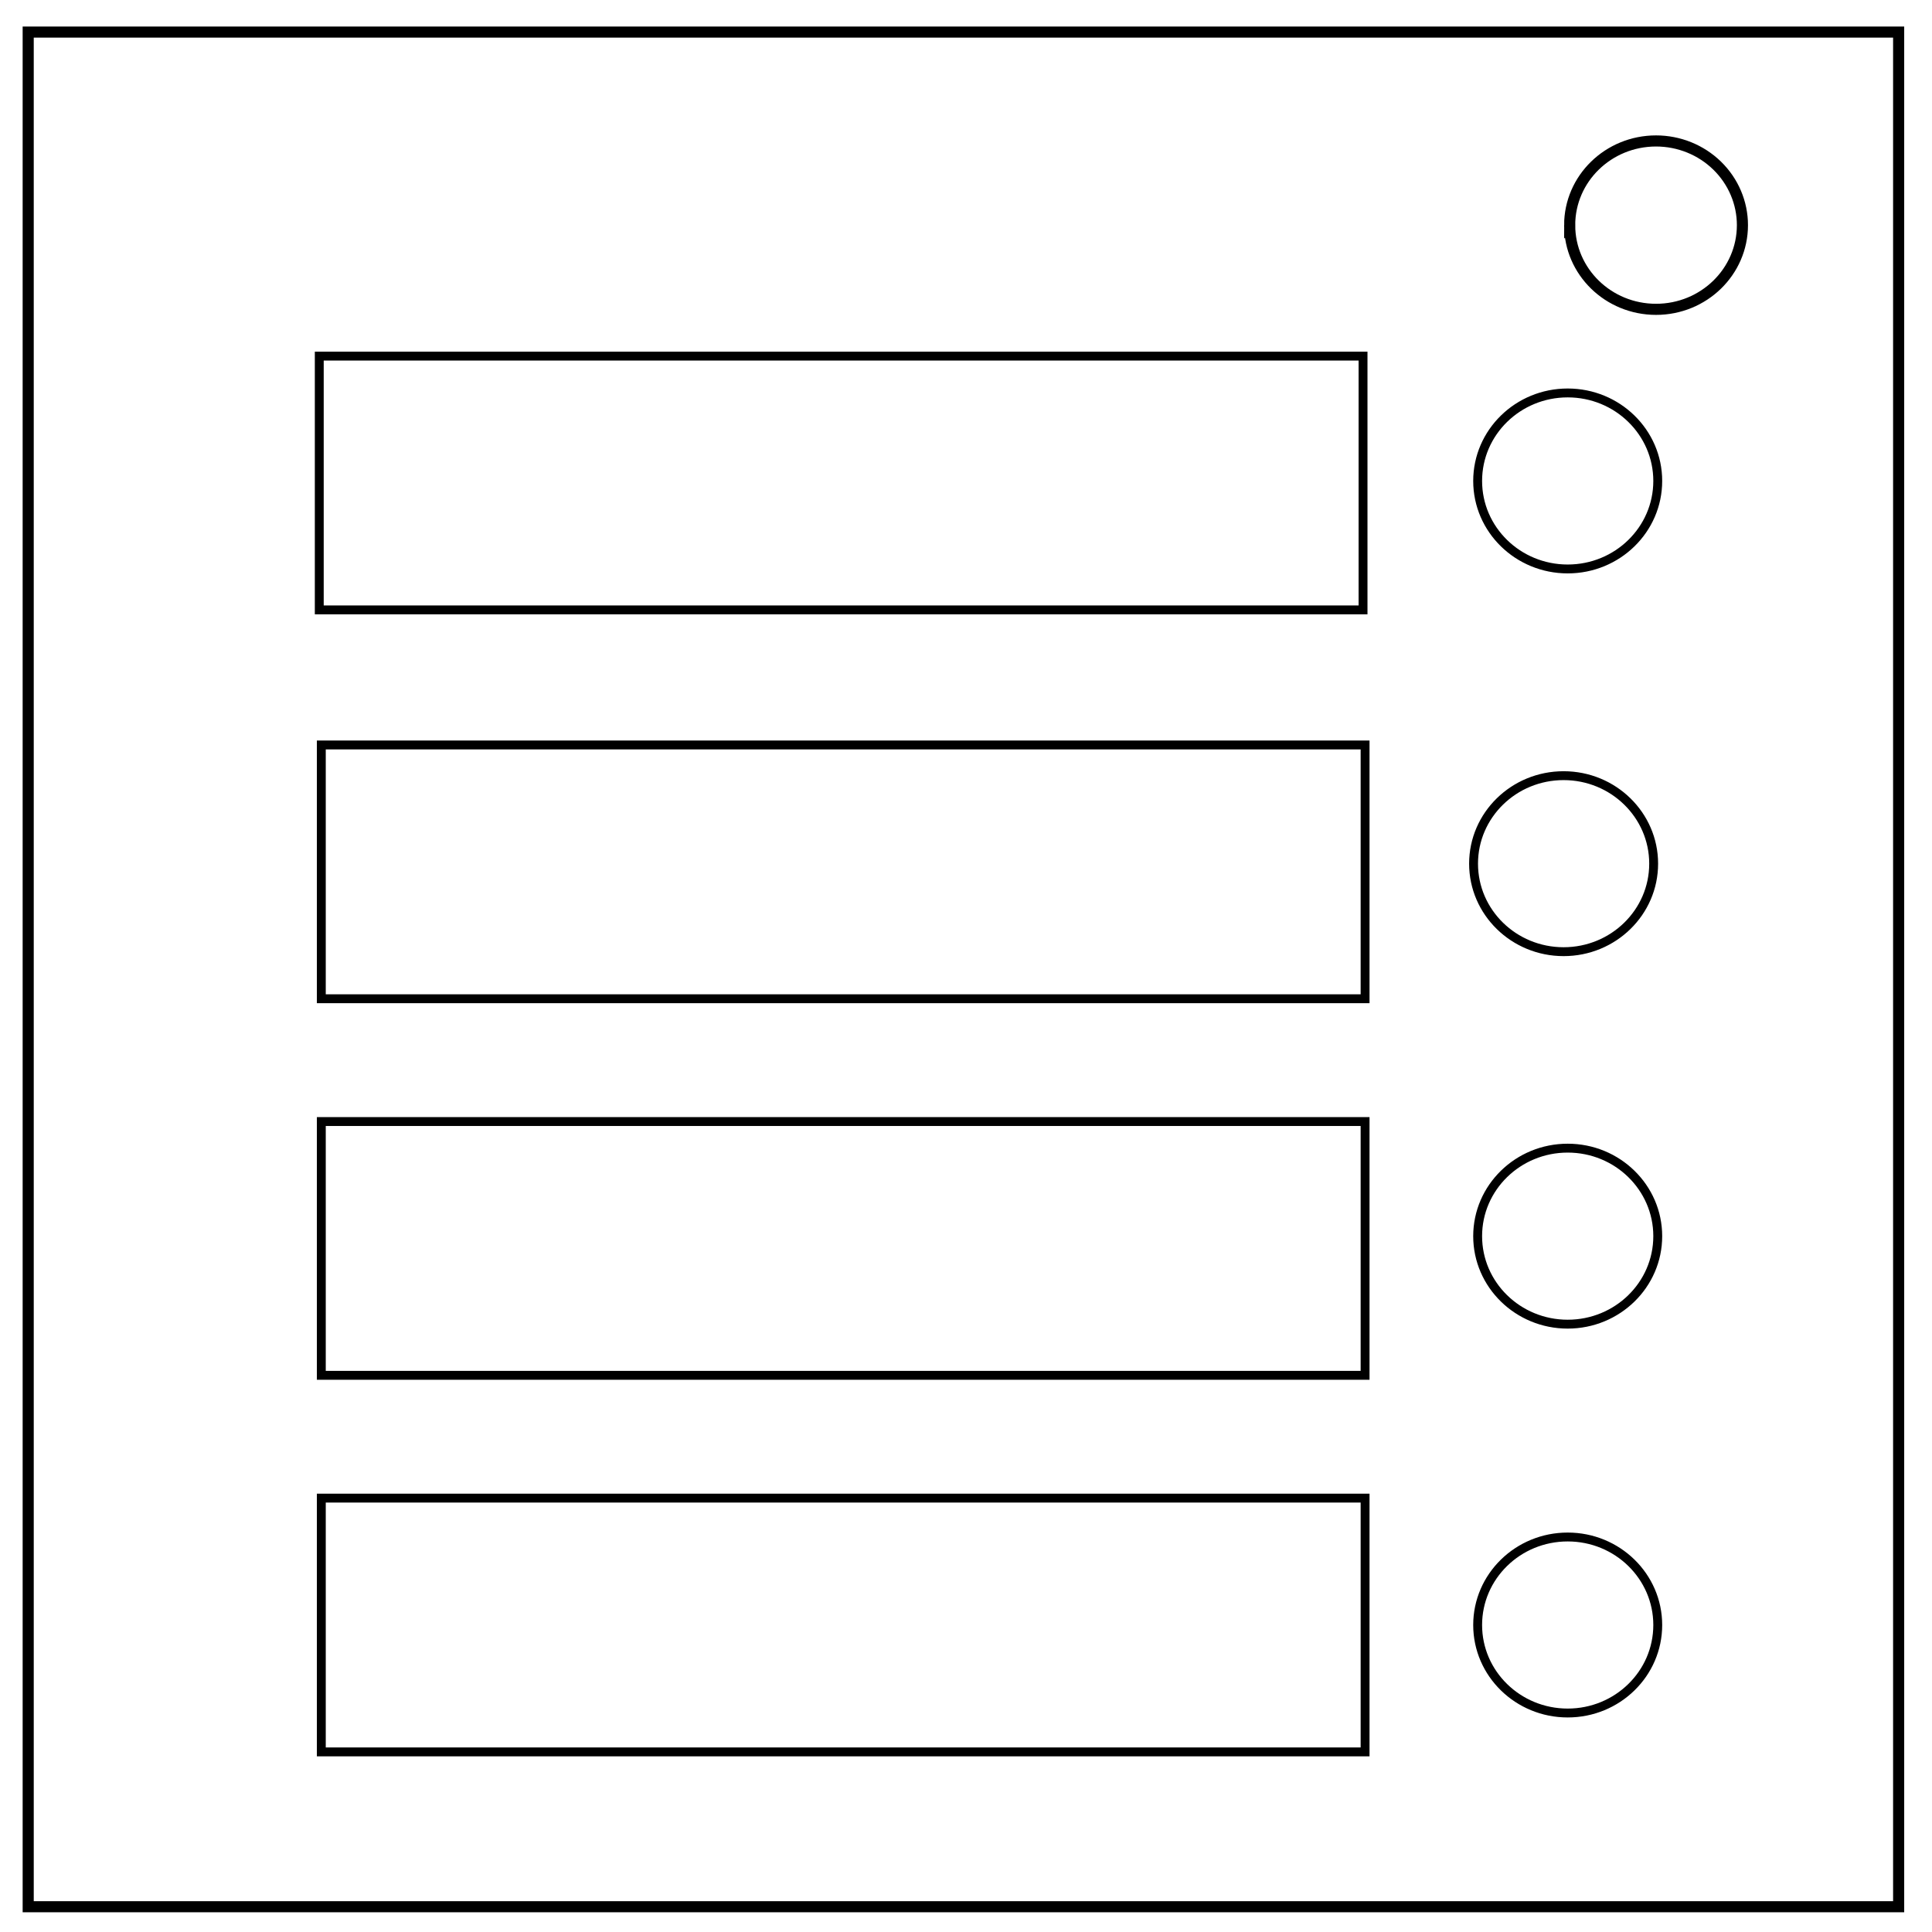 <?xml version="1.0" encoding="UTF-8" standalone="no"?>
<svg
   xmlns:dc="http://purl.org/dc/elements/1.1/"
   xmlns:cc="http://creativecommons.org/ns#"
   xmlns:rdf="http://www.w3.org/1999/02/22-rdf-syntax-ns#"
   xmlns:svg="http://www.w3.org/2000/svg"
   xmlns="http://www.w3.org/2000/svg"
   xmlns:sodipodi="http://sodipodi.sourceforge.net/DTD/sodipodi-0.dtd"
   xmlns:inkscape="http://www.inkscape.org/namespaces/inkscape"
   viewBox="0.0 0.0 348.0 348.0"
   fill="none"
   version="1.1"
   id="svg5364"
   sodipodi:docname="Seven Choose Four.svg"
   inkscape:version="0.92.4 (5da689c313, 2019-01-14)">
  <defs
     id="defs5368" />
  <sodipodi:namedview
     pagecolor="#ffffff"
     bordercolor="#666666"
     borderopacity="1"
     objecttolerance="10"
     gridtolerance="10"
     guidetolerance="10"
     inkscape:pageopacity="0"
     inkscape:pageshadow="2"
     inkscape:window-width="1366"
     inkscape:window-height="706"
     id="namedview5366"
     showgrid="false"
     inkscape:zoom="1.3563218"
     inkscape:cx="94.382449"
     inkscape:cy="181.58492"
     inkscape:window-x="-8"
     inkscape:window-y="-8"
     inkscape:window-maximized="1"
     inkscape:current-layer="svg5364" />
  <path
     d="M5.079 5.776h336.913v337.67H5.08z"
     stroke-width="2"
     stroke="#000"
     id="path5360" />
  <path
     d="M282.734 40.554c0-8.376 6.966-15.165 15.56-15.165 4.126 0 8.084 1.597 11.001 4.441 2.918 2.844 4.558 6.702 4.558 10.724 0 8.376-6.966 15.165-15.56 15.165-8.593 0-15.559-6.79-15.559-15.165z"
     stroke-width="2"
     stroke="#000"
     id="path5362" />
  <rect
     style="stroke:#000000;stroke-width:1.6;stroke-miterlimit:4;stroke-dasharray:none;stroke-opacity:1"
     id="rect5378"
     width="188.008"
     height="45.712"
     x="57.508"
     y="64.144" />
  <rect
     style="stroke:#000000;stroke-width:1.6;stroke-miterlimit:4;stroke-dasharray:none;stroke-opacity:1"
     id="rect5378-0"
     width="188.008"
     height="45.712"
     x="57.877"
     y="134.186" />
  <rect
     style="stroke:#000000;stroke-width:1.6;stroke-miterlimit:4;stroke-dasharray:none;stroke-opacity:1"
     id="rect5378-4"
     width="188.008"
     height="45.712"
     x="57.877"
     y="202.017" />
  <rect
     style="stroke:#000000;stroke-width:1.6;stroke-miterlimit:4;stroke-dasharray:none;stroke-opacity:1"
     id="rect5378-7"
     width="188.008"
     height="45.712"
     x="57.877"
     y="269.847" />
  <ellipse
     style="stroke:#000000;stroke-width:1.6;stroke-miterlimit:4;stroke-dasharray:none;stroke-opacity:1"
     id="path5407"
     cx="282.381"
     cy="86.631"
     rx="16.22"
     ry="15.852" />
  <ellipse
     style="stroke:#000000;stroke-width:1.6;stroke-miterlimit:4;stroke-dasharray:none;stroke-opacity:1"
     id="path5407-0"
     cx="281.644"
     cy="155.568"
     rx="16.22"
     ry="15.852" />
  <ellipse
     style="stroke:#000000;stroke-width:1.6;stroke-miterlimit:4;stroke-dasharray:none;stroke-opacity:1"
     id="path5407-5"
     cx="282.381"
     cy="222.661"
     rx="16.22"
     ry="15.852" />
  <ellipse
     style="stroke:#000000;stroke-width:1.6;stroke-miterlimit:4;stroke-dasharray:none;stroke-opacity:1"
     id="path5407-4"
     cx="282.381"
     cy="292.703"
     rx="16.22"
     ry="15.852" />
</svg>
